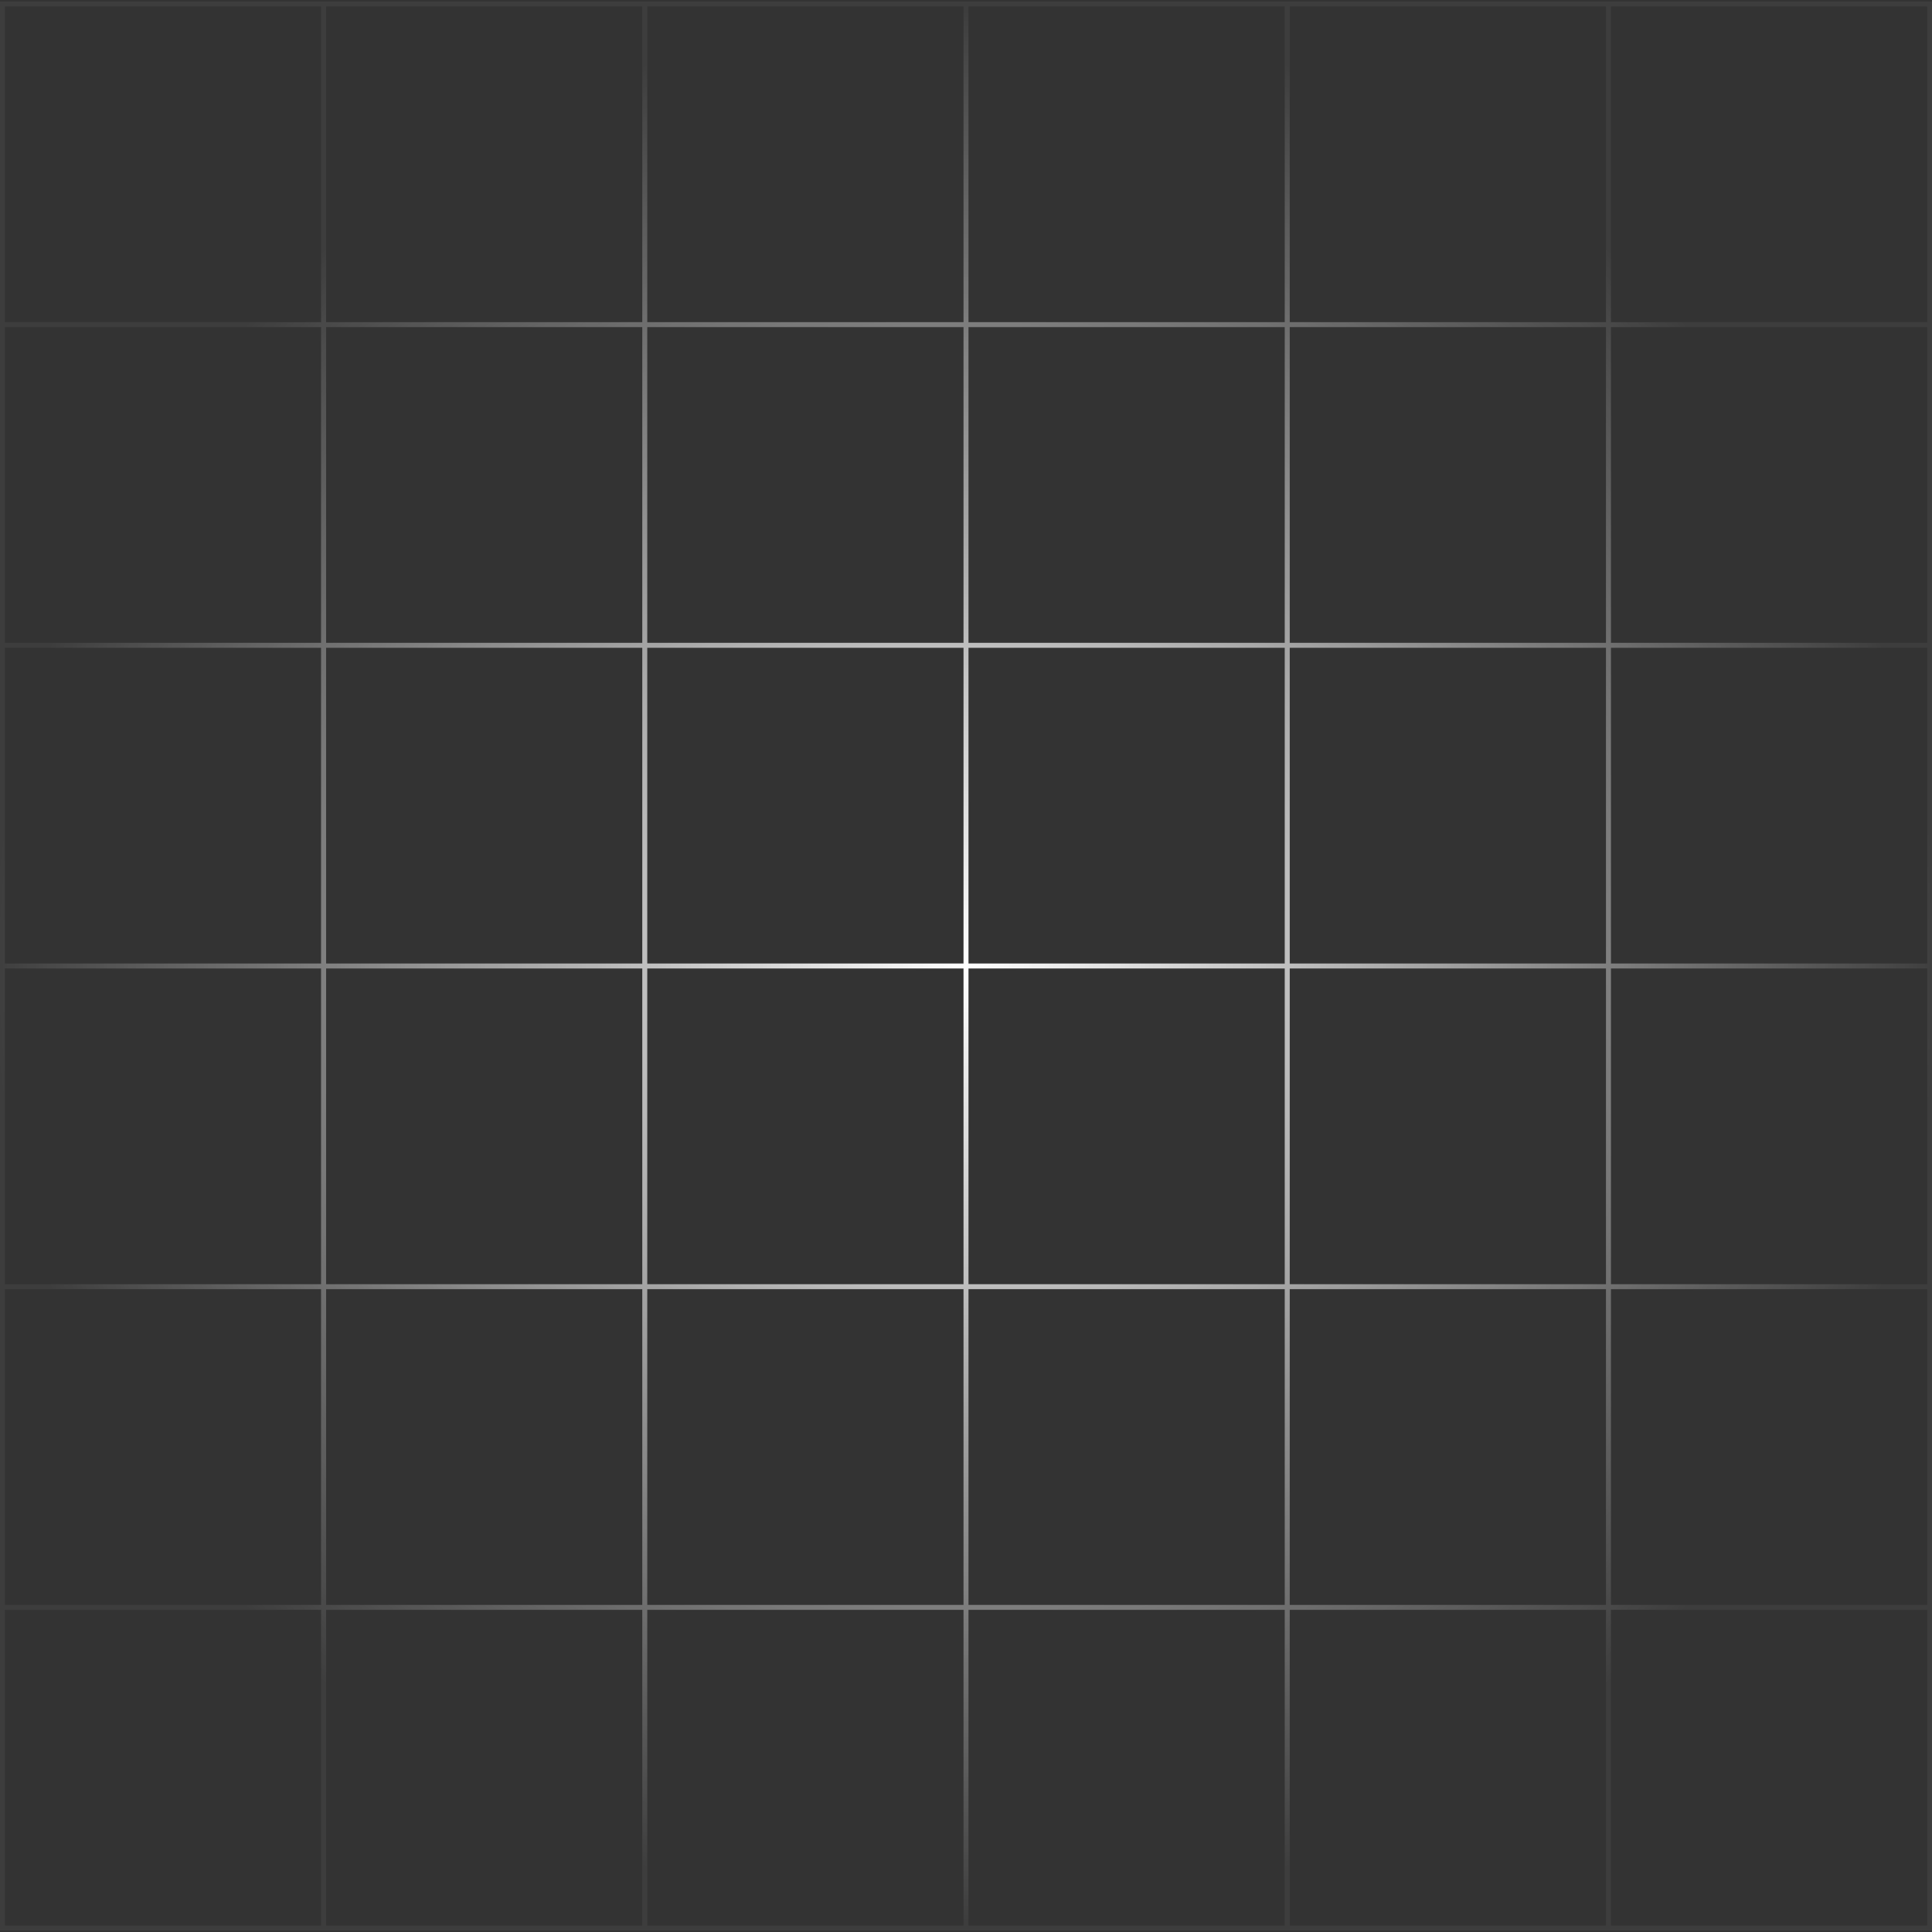 <svg width="200" height="200" viewBox="0 0 200 200" fill="none" xmlns="http://www.w3.org/2000/svg">
<rect x="0" y="0" width="200" height="200" fill="#333333" stroke="none"/>
<path fill-rule="evenodd" clip-rule="evenodd" d="M-0.008 199.593L-0.008 199.849L0.249 199.849L33.235 199.849L33.491 199.849L66.493 199.849L66.749 199.849L99.743 199.849L99.999 199.849L133 199.849L133.257 199.849L166.25 199.849L166.507 199.849L166.51 199.849L166.766 199.849L199.76 199.849L200.016 199.849L200.016 199.593L200.016 166.651L200.016 166.394L200.016 166.394L200.016 166.138L200.016 133.453L200.016 133.196L200.016 133.196L200.016 132.939L200.016 100.256L200.016 99.999L200.016 99.998L200.016 99.741L200.016 67.059L200.016 66.803L200.016 66.801L200.016 66.544L200.016 33.862L200.016 33.605L200.016 33.604L200.016 33.348L200.016 0.407L200.016 0.151L199.76 0.151L166.766 0.151L166.51 0.151L166.507 0.151L166.25 0.151L133.508 0.151L133.257 0.151L133.252 0.151L133 0.151L100.258 0.151L100.002 0.151L99.999 0.151L99.743 0.151L67.001 0.151L66.749 0.151L66.744 0.151L66.493 0.151L33.758 0.151L33.501 0.151L33.491 0.151L33.235 0.151L0.249 0.151L-0.008 0.151L-0.008 0.407L-0.008 33.348L-0.008 33.604L-0.008 66.544L-0.008 66.801L-0.008 99.741L-0.008 99.998L-0.008 132.939L-0.008 133.196L-0.008 166.138L-0.008 166.394L-0.008 166.394L-0.008 166.651L-0.008 199.593ZM166.25 0.664L133.513 0.664L133.513 33.348L166.25 33.348L166.25 0.664ZM166.25 33.862L133.513 33.862L133.513 66.544L166.25 66.544L166.25 33.862ZM199.503 33.348L166.766 33.348L166.766 0.664L199.503 0.664L199.503 33.348ZM166.766 33.862L166.766 66.544L199.503 66.544L199.503 33.862L166.766 33.862ZM99.743 0.664L67.005 0.664L67.005 33.348L99.743 33.348L99.743 0.664ZM99.743 33.862L67.005 33.862L67.005 66.544L99.743 66.544L99.743 33.862ZM132.995 33.348L100.258 33.348L100.258 0.664L132.995 0.664L132.995 33.348ZM100.258 33.862L100.258 66.544L132.995 66.544L132.995 33.862L100.258 33.862ZM33.235 0.664L0.505 0.664L0.505 33.348L33.235 33.348L33.235 0.664ZM33.235 33.862L0.505 33.862L0.505 66.544L33.235 66.544L33.235 33.862ZM66.488 33.348L33.758 33.348L33.758 0.664L66.488 0.664L66.488 33.348ZM33.758 33.862L33.758 66.544L66.488 66.544L66.488 33.862L33.758 33.862ZM166.25 67.059L133.513 67.059L133.513 99.741L166.25 99.741L166.25 67.059ZM166.766 67.059L166.766 99.741L199.503 99.741L199.503 67.059L166.766 67.059ZM99.743 67.059L67.005 67.059L67.005 99.741L99.743 99.741L99.743 67.059ZM100.258 67.059L100.258 99.741L132.995 99.741L132.995 67.059L100.258 67.059ZM33.235 67.059L0.505 67.059L0.505 99.741L33.235 99.741L33.235 67.059ZM33.758 67.059L33.758 99.741L66.488 99.741L66.488 67.059L33.758 67.059ZM166.25 100.256L133.513 100.256L133.513 132.939L166.25 132.939L166.25 100.256ZM166.766 100.256L166.766 132.939L199.503 132.939L199.503 100.256L166.766 100.256ZM99.743 100.256L67.005 100.256L67.005 132.939L99.743 132.939L99.743 100.256ZM100.258 100.256L100.258 132.939L132.995 132.939L132.995 100.256L100.258 100.256ZM33.235 100.256L0.505 100.256L0.505 132.939L33.235 132.939L33.235 100.256ZM33.758 100.256L33.758 132.939L66.488 132.939L66.488 100.256L33.758 100.256ZM166.25 133.453L133.513 133.453L133.513 166.138L166.25 166.138L166.25 133.453ZM166.766 133.453L166.766 166.138L199.503 166.138L199.503 133.453L166.766 133.453ZM99.743 133.453L67.005 133.453L67.005 166.138L99.743 166.138L99.743 133.453ZM100.258 133.453L100.258 166.138L132.995 166.138L132.995 133.453L100.258 133.453ZM33.235 133.453L0.505 133.453L0.505 166.138L33.235 166.138L33.235 133.453ZM33.758 133.453L33.758 166.138L66.488 166.138L66.488 133.453L33.758 133.453ZM166.25 166.651L133.513 166.651L133.513 199.336L166.25 199.336L166.25 166.651ZM166.766 199.336L166.766 166.651L199.503 166.651L199.503 199.336L166.766 199.336ZM99.743 166.651L67.005 166.651L67.005 199.336L99.743 199.336L99.743 166.651ZM100.258 199.336L100.258 166.651L132.995 166.651L132.995 199.336L100.258 199.336ZM33.235 166.651L0.505 166.651L0.505 199.336L33.235 199.336L33.235 166.651ZM33.758 199.336L33.758 166.651L66.488 166.651L66.488 199.336L33.758 199.336Z" fill="url(#paint0_radial_448_15633)"/>
<defs>
<radialGradient id="paint0_radial_448_15633" cx="0" cy="0" r="1" gradientUnits="userSpaceOnUse" gradientTransform="translate(100.004 100) scale(100.012 99.849)">
<stop stop-color="white"/>
<stop offset="1" stop-color="white" stop-opacity="0.05"/>
</radialGradient>
</defs>
</svg>
